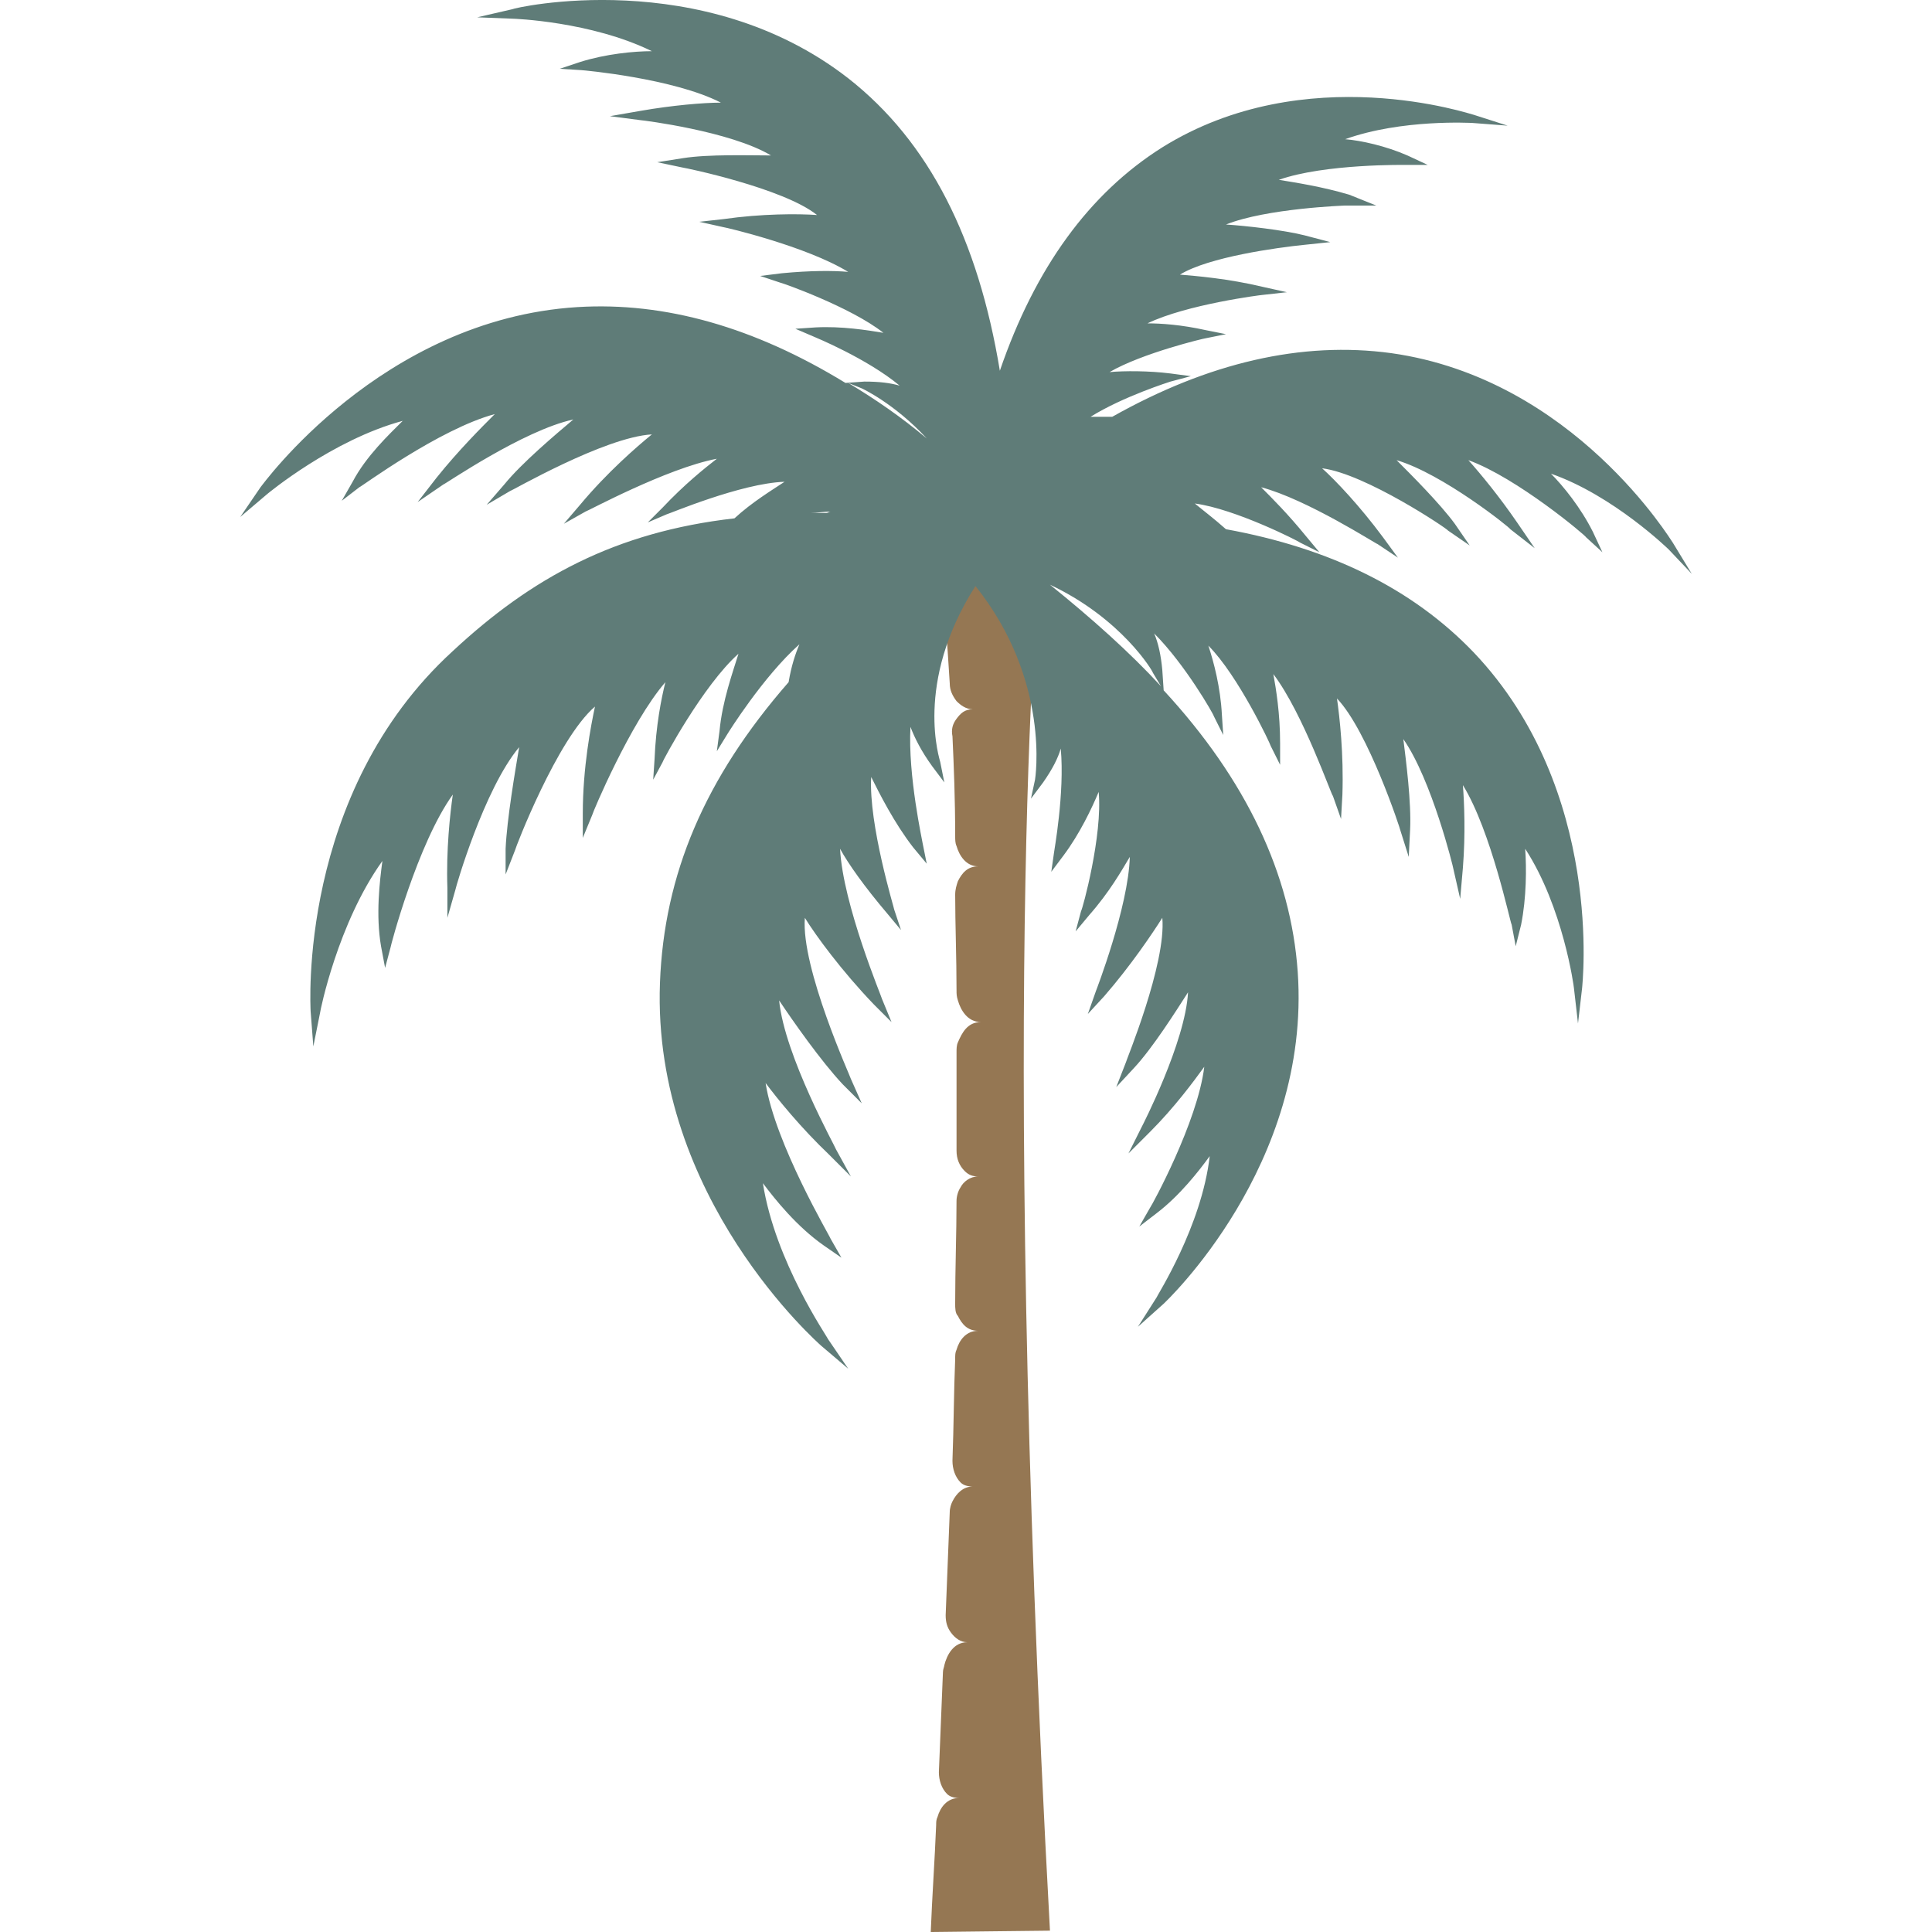 <?xml version="1.0" encoding="utf-8"?>
<!-- Generator: Adobe Illustrator 16.0.0, SVG Export Plug-In . SVG Version: 6.00 Build 0)  -->
<!DOCTYPE svg PUBLIC "-//W3C//DTD SVG 1.1//EN" "http://www.w3.org/Graphics/SVG/1.1/DTD/svg11.dtd">
<svg version="1.1" id="_x35_0m" xmlns="http://www.w3.org/2000/svg" xmlns:xlink="http://www.w3.org/1999/xlink" x="0px" y="0px"
	 width="144px" height="144px" viewBox="0 0 144 144" enable-background="new 0 0 144 144" xml:space="preserve">
<g>
	<path fill="#957753" d="M78.258,143.9c-3.937-71.961-0.707-102.44-0.707-102.44h-3.734h-3.733c0,0,0.303,3.028,0.706,9.487
		c0,0.505,0.202,0.908,0.505,1.312c0.303,0.304,0.706,0.606,1.211,0.606c-0.605,0-0.908,0.303-1.211,0.707
		c-0.303,0.403-0.403,0.807-0.303,1.312c0.101,2.221,0.202,4.643,0.202,7.469c0,0.201,0,0.505,0.101,0.706
		c0.202,0.707,0.706,1.514,1.614,1.514c-0.807,0-1.211,0.505-1.514,1.11c-0.101,0.303-0.201,0.605-0.201,1.009
		c0,2.221,0.101,4.644,0.101,7.166c0,0.202,0,0.403,0.101,0.707c0.202,0.706,0.707,1.614,1.717,1.614
		c-1.01,0-1.414,0.808-1.717,1.514c-0.101,0.202-0.101,0.505-0.101,0.707c0,2.321,0,4.744,0,7.367c0,0.605,0.202,1.11,0.605,1.514
		c0.303,0.303,0.605,0.404,1.009,0.404c-0.604,0-1.109,0.403-1.312,0.807c-0.202,0.304-0.303,0.707-0.303,1.01
		c0,2.423-0.101,5.046-0.101,7.67c0,0.304,0,0.707,0.201,0.908c0.303,0.606,0.707,1.11,1.514,1.11c-0.908,0-1.412,0.707-1.614,1.414
		c-0.101,0.201-0.101,0.403-0.101,0.706c-0.102,2.422-0.102,4.945-0.202,7.568c0,0.606,0.202,1.211,0.605,1.616
		c0.202,0.201,0.505,0.302,0.908,0.302c-0.706,0-1.211,0.505-1.514,1.111c-0.101,0.201-0.202,0.503-0.202,0.807
		c-0.101,2.522-0.202,5.046-0.303,7.671c0,0.503,0.101,0.908,0.404,1.312c0.303,0.403,0.706,0.706,1.211,0.706
		c-1.01,0-1.515,0.908-1.716,1.716c0,0.101-0.102,0.303-0.102,0.505c-0.101,2.422-0.201,4.945-0.303,7.469
		c0,0.604,0.202,1.211,0.605,1.614c0.202,0.202,0.505,0.303,0.909,0.303c-0.909,0-1.413,0.707-1.615,1.413
		c-0.102,0.202-0.102,0.404-0.102,0.605c-0.1,2.523-0.302,5.349-0.403,7.973L78.258,143.9L78.258,143.9z"/>
	<path fill="#5F7C78" d="M126.096,42.772l-1.413-2.321c-0.1-0.101-7.366-12.212-20.991-14.13
		c-6.662-0.908-13.625,0.707-20.791,4.744c-0.606,0-1.111,0-1.615,0c2.422-1.514,5.955-2.624,5.955-2.624l1.515-0.403l-1.515-0.202
		c-1.615-0.202-3.432-0.202-4.543-0.102c2.423-1.413,7.065-2.522,7.167-2.522l1.514-0.304l-1.514-0.302
		c-1.817-0.404-3.331-0.505-4.34-0.505c2.927-1.413,8.477-2.119,8.578-2.119l1.816-0.202l-1.816-0.403
		c-2.522-0.606-4.944-0.808-6.156-0.908c2.12-1.313,7.268-2.02,9.286-2.222l1.918-0.201l-1.918-0.505
		c-1.615-0.403-4.341-0.707-5.854-0.807c3.028-1.212,8.882-1.413,8.882-1.413h2.32l-2.018-0.809
		c-2.019-0.604-4.037-0.908-5.248-1.109c3.431-1.211,9.487-1.11,9.487-1.11h1.614l-1.515-0.706c-1.614-0.707-3.431-1.11-4.642-1.212
		c4.238-1.514,9.386-1.21,9.486-1.21l2.625,0.201l-2.523-0.808c-0.102,0-12.516-4.238-23.214,2.423
		c-5.449,3.431-9.486,8.982-12.11,16.652c-1.615-9.79-5.248-17.056-11.303-21.8c-10.9-8.478-24.93-5.248-25.03-5.147l-2.623,0.605
		l2.623,0.102c0.101,0,5.854,0.201,10.396,2.422c-1.313,0-3.432,0.202-5.35,0.807l-1.514,0.505l1.614,0.102
		c0.102,0,6.863,0.605,10.396,2.422c-1.312,0-3.633,0.202-5.954,0.606l-2.32,0.403l2.32,0.302c0.101,0,6.661,0.809,9.688,2.625
		c-1.614,0-4.642-0.102-6.56,0.202l-1.918,0.302l1.918,0.404c0.101,0,7.469,1.514,9.991,3.532c-1.413-0.102-4.137-0.102-6.964,0.303
		l-1.816,0.202l1.816,0.403c0.101,0,6.156,1.412,9.286,3.33c-1.111-0.101-2.827-0.101-4.945,0.102l-1.615,0.202l1.514,0.505
		c0.102,0,5.248,1.815,7.67,3.733c-1.211-0.201-3.128-0.505-5.046-0.404l-1.514,0.102l1.412,0.605c0,0,3.937,1.615,6.359,3.633
		c-0.708-0.201-1.515-0.302-2.625-0.302l-1.412,0.101c-6.762-4.139-13.424-6.056-19.983-5.652
		C28.4,23.799,19.52,36.212,19.419,36.313l-1.515,2.22l2.019-1.715c0,0,4.845-4.037,10.093-5.45c-1.01,1.01-2.726,2.624-3.734,4.542
		l-0.808,1.413l1.313-1.01c0.101,0,5.954-4.34,10.092-5.449c-1.009,1.009-2.724,2.724-4.34,4.742l-1.412,1.817l1.917-1.313
		c0.102,0,5.955-4.037,9.688-4.844c-1.312,1.11-3.835,3.229-5.146,4.844l-1.313,1.514l1.716-1.009c0.101,0,7.065-4.037,10.598-4.238
		c-1.11,0.907-3.331,2.825-5.35,5.247l-1.21,1.413l1.614-0.908c0.1,0,6.056-3.229,9.79-3.937c-0.909,0.707-2.423,1.918-4.038,3.635
		l-1.109,1.109l1.413-0.605c0.101,0,5.551-2.321,8.779-2.422c-0.907,0.605-2.422,1.514-3.733,2.725
		c-8.881,1.009-15.139,4.44-20.992,9.891C22.143,59.122,23.152,75.169,23.152,75.371l0.202,2.623l0.505-2.521
		c0-0.102,1.313-6.661,4.643-11.304c-0.202,1.514-0.505,4.037-0.102,6.357l0.303,1.615l0.403-1.514c0-0.102,2.02-7.771,4.644-11.404
		c-0.202,1.412-0.505,4.139-0.404,6.964v2.221l0.605-2.12c0-0.101,2.12-7.469,4.744-10.598c-0.303,1.817-0.909,5.35-1.01,7.57v1.917
		l0.707-1.815c0-0.102,3.129-8.276,5.954-10.699c-0.302,1.413-0.908,4.542-0.908,7.973v1.817l0.706-1.717
		c0-0.101,2.827-6.862,5.45-9.891c-0.303,1.213-0.706,3.23-0.808,5.754l-0.101,1.514l0.706-1.313c0-0.101,3.028-5.752,5.651-8.073
		c-0.403,1.312-1.21,3.531-1.412,5.753l-0.201,1.513l0.807-1.312c0,0,2.625-4.239,5.35-6.661c-0.303,0.707-0.606,1.615-0.808,2.825
		c-6.258,7.167-9.285,14.332-9.588,22.407C48.586,89.3,61.101,100.198,61.201,100.3l2.02,1.716l-1.515-2.221
		c0-0.102-3.936-5.753-4.844-11.606c0.908,1.211,2.522,3.23,4.541,4.643l1.313,0.908l-0.808-1.412c0-0.102-4.138-7.065-4.845-11.606
		c0.908,1.211,2.624,3.331,4.743,5.349l1.615,1.615l-1.11-2.019c0-0.102-3.836-6.964-4.239-11.102
		c1.01,1.514,3.129,4.541,4.744,6.257l1.413,1.413l-0.808-1.817c0-0.101-3.734-8.275-3.432-12.009
		c0.808,1.312,2.726,3.936,5.147,6.459l1.312,1.312l-0.706-1.716c0-0.101-2.927-7.064-3.129-11.202
		c0.606,1.11,1.816,2.825,3.533,4.845l1.009,1.211l-0.504-1.515c0-0.101-1.918-6.357-1.718-9.891
		c0.606,1.211,1.718,3.432,3.13,5.248l1.01,1.212l-0.304-1.514c0-0.102-1.109-5.047-0.908-8.681
		c0.304,0.808,0.808,1.816,1.615,2.928l0.908,1.211l-0.303-1.514c0-0.102-2.019-5.854,2.624-13.121
		c5.652,7.064,4.44,14.433,4.44,14.433l-0.303,1.413l0.908-1.211c0.706-1.01,1.11-1.817,1.313-2.523
		c0.303,3.33-0.505,7.671-0.505,7.771l-0.201,1.414l0.908-1.211c1.211-1.616,2.118-3.533,2.623-4.743
		c0.304,3.229-1.211,8.779-1.312,8.881l-0.404,1.514l1.01-1.211c1.513-1.716,2.423-3.33,3.027-4.34
		c-0.102,3.734-2.522,9.991-2.522,9.991l-0.606,1.716l1.211-1.313c2.02-2.321,3.635-4.743,4.34-5.853
		c0.304,3.432-2.724,10.697-2.724,10.799l-0.708,1.816l1.313-1.413c1.414-1.515,3.129-4.239,4.037-5.652
		c-0.201,3.734-3.432,9.992-3.432,9.992l-1.01,2.019l1.616-1.615c1.815-1.816,3.229-3.733,4.036-4.845
		c-0.503,4.138-3.936,10.396-4.036,10.497l-0.808,1.413l1.312-1.01c1.716-1.312,3.129-3.129,3.937-4.238
		c-0.605,5.248-3.937,10.395-3.937,10.496l-1.412,2.22l1.917-1.716c0.102-0.101,11.001-10.294,9.992-24.727
		c-0.505-7.267-3.836-14.331-9.992-20.992l-0.102-1.515c-0.101-1.109-0.302-2.018-0.605-2.724c2.321,2.32,4.441,6.055,4.441,6.156
		l0.706,1.412l-0.101-1.514c-0.102-2.019-0.605-3.937-1.009-5.146c2.22,2.219,4.643,7.367,4.643,7.468l0.705,1.413v-1.615
		c0-2.22-0.302-4.037-0.504-5.146c2.221,2.927,4.34,9.083,4.44,9.083l0.606,1.716l0.102-1.816c0.1-3.028-0.203-5.753-0.405-7.165
		c2.322,2.422,4.743,9.789,4.743,9.891l0.606,1.917l0.102-2.019c0.101-2.019-0.303-5.147-0.505-6.762
		c2.119,3.027,3.733,9.588,3.733,9.688l0.505,2.22l0.202-2.32c0.201-2.524,0.101-4.845,0-6.156
		c2.119,3.432,3.532,10.294,3.633,10.395l0.303,1.614l0.404-1.614c0.403-2.019,0.403-4.238,0.303-5.651
		c2.826,4.34,3.634,10.294,3.634,10.396l0.302,2.624l0.304-2.624c0-0.102,1.715-14.735-8.074-25.029
		c-4.543-4.744-10.697-7.771-18.47-9.186c-0.908-0.807-1.715-1.412-2.321-1.917c3.028,0.403,7.771,2.826,7.872,2.927l1.413,0.707
		l-1.01-1.212c-1.312-1.614-2.522-2.825-3.331-3.633c3.432,0.908,8.579,4.238,8.681,4.238l1.514,1.01l-1.11-1.515
		c-1.716-2.32-3.531-4.238-4.541-5.146c3.229,0.403,9.386,4.541,9.386,4.642l1.615,1.111l-1.11-1.615
		c-1.11-1.514-3.229-3.633-4.34-4.743c3.432,1.009,8.478,5.047,8.478,5.146l1.816,1.414l-1.312-1.918
		c-1.313-1.918-2.725-3.634-3.633-4.643c3.633,1.312,8.779,5.651,8.779,5.752l1.212,1.111l-0.707-1.515
		c-0.908-1.815-2.22-3.432-3.128-4.34c4.643,1.615,8.78,5.651,8.78,5.651L126.096,42.772z M64.229,28.946
		c0,0,2.423,1.109,4.845,3.733c-1.918-1.614-3.836-2.927-5.854-4.138L64.229,28.946z M61.908,38.13
		c-0.102,0-0.202,0.102-0.303,0.102c-0.404,0-0.808,0-1.212,0C60.898,38.231,61.403,38.13,61.908,38.13z M61.706,47.819
		c0.202-0.202,0.505-0.505,0.707-0.707C62.211,47.314,61.908,47.617,61.706,47.819z M86.533,51.149
		c-2.321-2.522-5.147-5.047-8.275-7.569c5.35,2.522,7.671,6.459,7.671,6.561L86.533,51.149z"/>
</g>
</svg>
